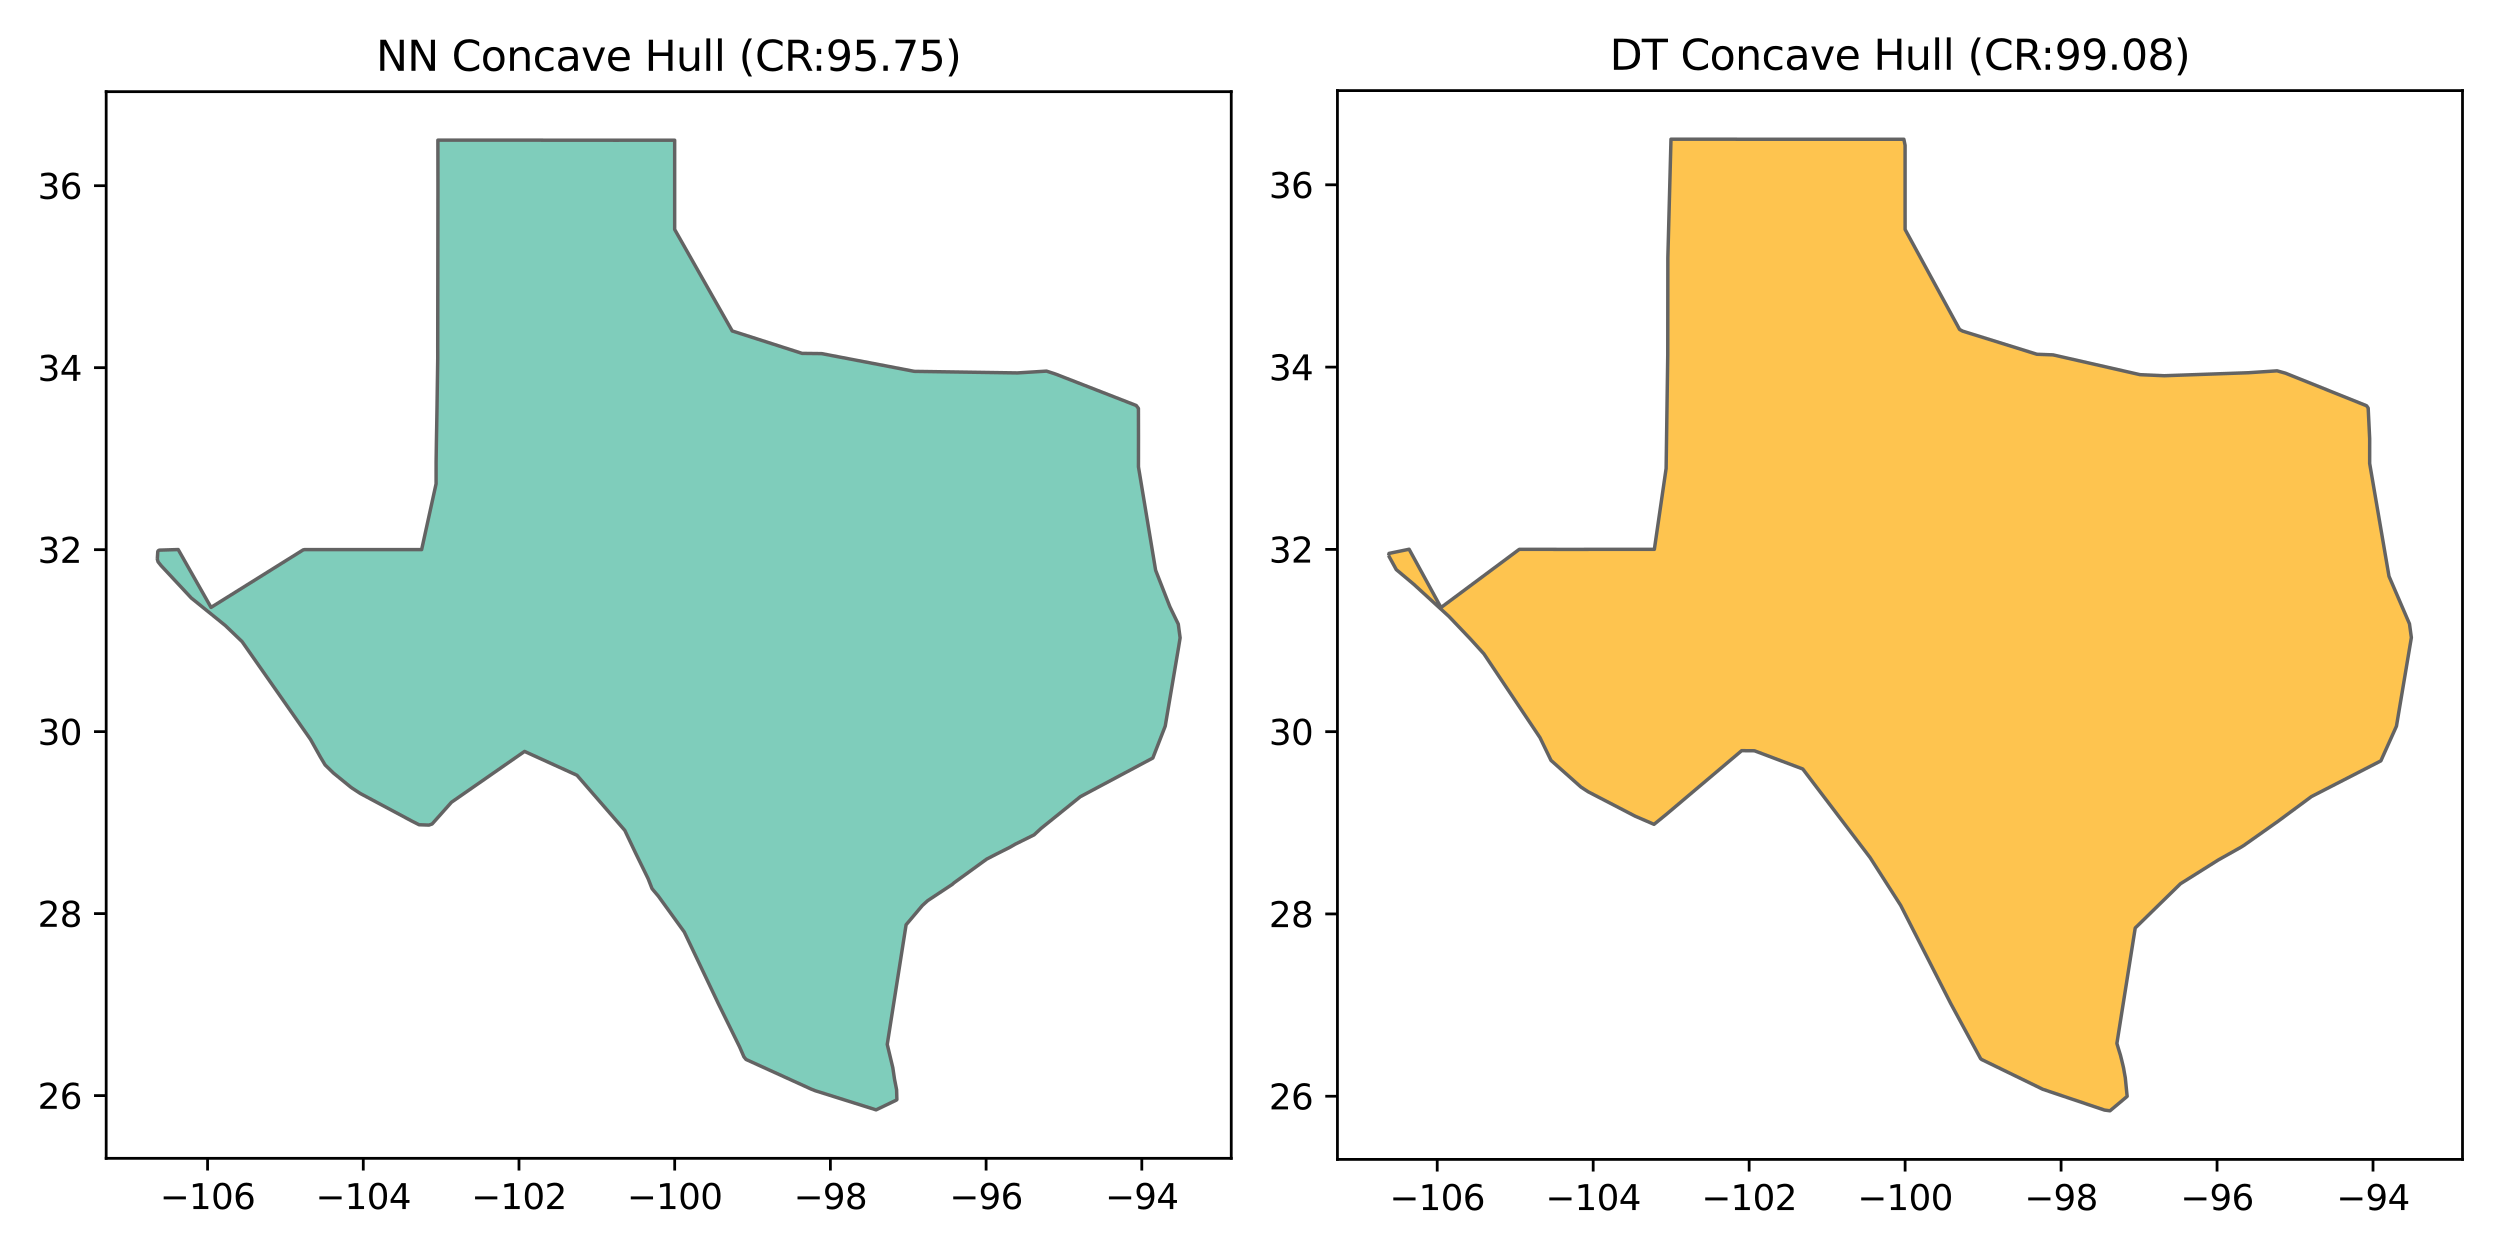 <?xml version="1.0" encoding="utf-8" standalone="no"?>
<!DOCTYPE svg PUBLIC "-//W3C//DTD SVG 1.1//EN"
  "http://www.w3.org/Graphics/SVG/1.1/DTD/svg11.dtd">
<svg xmlns:xlink="http://www.w3.org/1999/xlink" width="720pt" height="360pt" viewBox="0 0 720 360" xmlns="http://www.w3.org/2000/svg" version="1.1">
 <defs>
  <style type="text/css">*{stroke-linejoin: round; stroke-linecap: butt}</style>
 </defs>
 <g id="figure_1">
  <g id="patch_1">
   <path d="M 0 360 
L 720 360 
L 720 0 
L 0 0 
z
" style="fill: #ffffff"/>
  </g>
  <g id="axes_1">
   <g id="patch_2">
    <path d="M 30.58 333.605 
L 354.6 333.605 
L 354.6 26.395 
L 30.58 26.395 
z
" style="fill: #ffffff"/>
   </g>
   <g id="PatchCollection_1">
    <defs>
     <path id="mbb824c299a" d="M 45.308 -199.044 
L 45.441 -201.184 
L 45.629 -201.432 
L 45.892 -201.561 
L 51.324 -201.73 
L 60.777 -185.067 
L 87.312 -201.633 
L 87.706 -201.713 
L 121.43 -201.711 
L 125.593 -220.658 
L 125.598 -226.972 
L 125.689 -233.021 
L 125.767 -237.244 
L 125.827 -240.71 
L 125.852 -242.138 
L 126.066 -256.779 
L 126.066 -257.062 
L 126.062 -260.51 
L 126.075 -270.49 
L 126.082 -274.868 
L 126.089 -278.06 
L 126.122 -301.174 
L 126.119 -301.212 
L 126.12 -301.965 
L 126.127 -303.762 
L 126.126 -307.334 
L 126.12 -312.296 
L 126.111 -319.634 
L 126.993 -319.637 
L 131.054 -319.639 
L 133.106 -319.64 
L 146.731 -319.641 
L 149.188 -319.638 
L 177.234 -319.613 
L 190.563 -319.62 
L 191.86 -319.62 
L 194.302 -319.615 
L 194.302 -293.919 
L 210.875 -264.684 
L 230.992 -258.227 
L 236.409 -258.163 
L 236.7 -258.148 
L 263.322 -253.05 
L 263.353 -253.049 
L 293.022 -252.599 
L 301.351 -253.115 
L 301.406 -253.115 
L 303.624 -252.398 
L 304.582 -252.055 
L 304.973 -251.891 
L 327.206 -243.229 
L 327.222 -243.219 
L 327.242 -243.201 
L 327.561 -242.789 
L 327.867 -242.376 
L 327.875 -239.008 
L 327.883 -234.241 
L 327.882 -233.323 
L 327.874 -225.547 
L 332.819 -195.765 
L 336.923 -185.258 
L 339.322 -180.298 
L 339.35 -180.206 
L 339.872 -176.32 
L 339.87 -176.286 
L 339.436 -173.608 
L 335.581 -150.869 
L 332.012 -141.692 
L 311.137 -130.553 
L 299.819 -121.414 
L 297.817 -119.561 
L 292.389 -116.874 
L 290.909 -116.014 
L 286.764 -113.922 
L 284.148 -112.566 
L 274.754 -105.747 
L 274.238 -105.278 
L 274.129 -105.21 
L 267.181 -100.618 
L 265.626 -99.204 
L 260.956 -93.669 
L 255.527 -59.21 
L 256.187 -56.443 
L 257.129 -52.501 
L 257.621 -49.193 
L 258.22 -46.148 
L 258.3 -43.332 
L 258.274 -43.262 
L 258.065 -43.131 
L 252.313 -40.359 
L 234.805 -45.865 
L 234.747 -45.886 
L 233.577 -46.355 
L 214.894 -54.862 
L 214.858 -54.882 
L 214.824 -54.918 
L 214.247 -55.638 
L 212.994 -58.516 
L 206.765 -71.191 
L 206.73 -71.277 
L 197.074 -91.58 
L 189.598 -101.916 
L 188.531 -103.176 
L 188.311 -103.436 
L 187.777 -104.095 
L 186.646 -106.966 
L 183.092 -114.225 
L 179.944 -120.85 
L 166.174 -136.719 
L 151.067 -143.59 
L 130.017 -128.95 
L 124.484 -122.733 
L 124.459 -122.701 
L 124.368 -122.662 
L 123.543 -122.375 
L 120.728 -122.471 
L 120.654 -122.493 
L 118.38 -123.651 
L 103.98 -131.359 
L 103.765 -131.475 
L 101.459 -132.984 
L 101.02 -133.3 
L 100.925 -133.375 
L 96.027 -137.369 
L 93.636 -139.696 
L 92.244 -142.023 
L 89.438 -147.037 
L 69.709 -175.223 
L 64.886 -179.849 
L 55.294 -187.611 
L 55.125 -187.734 
L 46.388 -197.105 
L 45.522 -198.194 
L 45.312 -198.944 
L 45.308 -199.044 
" style="stroke: #636363"/>
    </defs>
    <g clip-path="url(#p5dfd3db6ba)">
     <use xlink:href="#mbb824c299a" x="0" y="360" style="fill: #7fcdbb; stroke: #636363"/>
    </g>
   </g>
   <g id="matplotlib.axis_1">
    <g id="xtick_1">
     <g id="line2d_1">
      <defs>
       <path id="m95cafd20c7" d="M 0 0 
L 0 3.5 
" style="stroke: #000000; stroke-width: 0.8"/>
      </defs>
      <g>
       <use xlink:href="#m95cafd20c7" x="59.781" y="333.605" style="stroke: #000000; stroke-width: 0.8"/>
      </g>
     </g>
     <g id="text_1">
      <!-- −106 -->
      <g transform="translate(46.047 348.203) scale(0.1 -0.1)">
       <defs>
        <path id="DejaVuSans-2212" d="M 678 2272 
L 4684 2272 
L 4684 1741 
L 678 1741 
L 678 2272 
z
" transform="scale(0.016)"/>
        <path id="DejaVuSans-31" d="M 794 531 
L 1825 531 
L 1825 4091 
L 703 3866 
L 703 4441 
L 1819 4666 
L 2450 4666 
L 2450 531 
L 3481 531 
L 3481 0 
L 794 0 
L 794 531 
z
" transform="scale(0.016)"/>
        <path id="DejaVuSans-30" d="M 2034 4250 
Q 1547 4250 1301 3770 
Q 1056 3291 1056 2328 
Q 1056 1369 1301 889 
Q 1547 409 2034 409 
Q 2525 409 2770 889 
Q 3016 1369 3016 2328 
Q 3016 3291 2770 3770 
Q 2525 4250 2034 4250 
z
M 2034 4750 
Q 2819 4750 3233 4129 
Q 3647 3509 3647 2328 
Q 3647 1150 3233 529 
Q 2819 -91 2034 -91 
Q 1250 -91 836 529 
Q 422 1150 422 2328 
Q 422 3509 836 4129 
Q 1250 4750 2034 4750 
z
" transform="scale(0.016)"/>
        <path id="DejaVuSans-36" d="M 2113 2584 
Q 1688 2584 1439 2293 
Q 1191 2003 1191 1497 
Q 1191 994 1439 701 
Q 1688 409 2113 409 
Q 2538 409 2786 701 
Q 3034 994 3034 1497 
Q 3034 2003 2786 2293 
Q 2538 2584 2113 2584 
z
M 3366 4563 
L 3366 3988 
Q 3128 4100 2886 4159 
Q 2644 4219 2406 4219 
Q 1781 4219 1451 3797 
Q 1122 3375 1075 2522 
Q 1259 2794 1537 2939 
Q 1816 3084 2150 3084 
Q 2853 3084 3261 2657 
Q 3669 2231 3669 1497 
Q 3669 778 3244 343 
Q 2819 -91 2113 -91 
Q 1303 -91 875 529 
Q 447 1150 447 2328 
Q 447 3434 972 4092 
Q 1497 4750 2381 4750 
Q 2619 4750 2861 4703 
Q 3103 4656 3366 4563 
z
" transform="scale(0.016)"/>
       </defs>
       <use xlink:href="#DejaVuSans-2212"/>
       <use xlink:href="#DejaVuSans-31" x="83.789"/>
       <use xlink:href="#DejaVuSans-30" x="147.412"/>
       <use xlink:href="#DejaVuSans-36" x="211.035"/>
      </g>
     </g>
    </g>
    <g id="xtick_2">
     <g id="line2d_2">
      <g>
       <use xlink:href="#m95cafd20c7" x="104.624" y="333.605" style="stroke: #000000; stroke-width: 0.8"/>
      </g>
     </g>
     <g id="text_2">
      <!-- −104 -->
      <g transform="translate(90.891 348.203) scale(0.1 -0.1)">
       <defs>
        <path id="DejaVuSans-34" d="M 2419 4116 
L 825 1625 
L 2419 1625 
L 2419 4116 
z
M 2253 4666 
L 3047 4666 
L 3047 1625 
L 3713 1625 
L 3713 1100 
L 3047 1100 
L 3047 0 
L 2419 0 
L 2419 1100 
L 313 1100 
L 313 1709 
L 2253 4666 
z
" transform="scale(0.016)"/>
       </defs>
       <use xlink:href="#DejaVuSans-2212"/>
       <use xlink:href="#DejaVuSans-31" x="83.789"/>
       <use xlink:href="#DejaVuSans-30" x="147.412"/>
       <use xlink:href="#DejaVuSans-34" x="211.035"/>
      </g>
     </g>
    </g>
    <g id="xtick_3">
     <g id="line2d_3">
      <g>
       <use xlink:href="#m95cafd20c7" x="149.468" y="333.605" style="stroke: #000000; stroke-width: 0.8"/>
      </g>
     </g>
     <g id="text_3">
      <!-- −102 -->
      <g transform="translate(135.734 348.203) scale(0.1 -0.1)">
       <defs>
        <path id="DejaVuSans-32" d="M 1228 531 
L 3431 531 
L 3431 0 
L 469 0 
L 469 531 
Q 828 903 1448 1529 
Q 2069 2156 2228 2338 
Q 2531 2678 2651 2914 
Q 2772 3150 2772 3378 
Q 2772 3750 2511 3984 
Q 2250 4219 1831 4219 
Q 1534 4219 1204 4116 
Q 875 4013 500 3803 
L 500 4441 
Q 881 4594 1212 4672 
Q 1544 4750 1819 4750 
Q 2544 4750 2975 4387 
Q 3406 4025 3406 3419 
Q 3406 3131 3298 2873 
Q 3191 2616 2906 2266 
Q 2828 2175 2409 1742 
Q 1991 1309 1228 531 
z
" transform="scale(0.016)"/>
       </defs>
       <use xlink:href="#DejaVuSans-2212"/>
       <use xlink:href="#DejaVuSans-31" x="83.789"/>
       <use xlink:href="#DejaVuSans-30" x="147.412"/>
       <use xlink:href="#DejaVuSans-32" x="211.035"/>
      </g>
     </g>
    </g>
    <g id="xtick_4">
     <g id="line2d_4">
      <g>
       <use xlink:href="#m95cafd20c7" x="194.311" y="333.605" style="stroke: #000000; stroke-width: 0.8"/>
      </g>
     </g>
     <g id="text_4">
      <!-- −100 -->
      <g transform="translate(180.577 348.203) scale(0.1 -0.1)">
       <use xlink:href="#DejaVuSans-2212"/>
       <use xlink:href="#DejaVuSans-31" x="83.789"/>
       <use xlink:href="#DejaVuSans-30" x="147.412"/>
       <use xlink:href="#DejaVuSans-30" x="211.035"/>
      </g>
     </g>
    </g>
    <g id="xtick_5">
     <g id="line2d_5">
      <g>
       <use xlink:href="#m95cafd20c7" x="239.154" y="333.605" style="stroke: #000000; stroke-width: 0.8"/>
      </g>
     </g>
     <g id="text_5">
      <!-- −98 -->
      <g transform="translate(228.602 348.203) scale(0.1 -0.1)">
       <defs>
        <path id="DejaVuSans-39" d="M 703 97 
L 703 672 
Q 941 559 1184 500 
Q 1428 441 1663 441 
Q 2288 441 2617 861 
Q 2947 1281 2994 2138 
Q 2813 1869 2534 1725 
Q 2256 1581 1919 1581 
Q 1219 1581 811 2004 
Q 403 2428 403 3163 
Q 403 3881 828 4315 
Q 1253 4750 1959 4750 
Q 2769 4750 3195 4129 
Q 3622 3509 3622 2328 
Q 3622 1225 3098 567 
Q 2575 -91 1691 -91 
Q 1453 -91 1209 -44 
Q 966 3 703 97 
z
M 1959 2075 
Q 2384 2075 2632 2365 
Q 2881 2656 2881 3163 
Q 2881 3666 2632 3958 
Q 2384 4250 1959 4250 
Q 1534 4250 1286 3958 
Q 1038 3666 1038 3163 
Q 1038 2656 1286 2365 
Q 1534 2075 1959 2075 
z
" transform="scale(0.016)"/>
        <path id="DejaVuSans-38" d="M 2034 2216 
Q 1584 2216 1326 1975 
Q 1069 1734 1069 1313 
Q 1069 891 1326 650 
Q 1584 409 2034 409 
Q 2484 409 2743 651 
Q 3003 894 3003 1313 
Q 3003 1734 2745 1975 
Q 2488 2216 2034 2216 
z
M 1403 2484 
Q 997 2584 770 2862 
Q 544 3141 544 3541 
Q 544 4100 942 4425 
Q 1341 4750 2034 4750 
Q 2731 4750 3128 4425 
Q 3525 4100 3525 3541 
Q 3525 3141 3298 2862 
Q 3072 2584 2669 2484 
Q 3125 2378 3379 2068 
Q 3634 1759 3634 1313 
Q 3634 634 3220 271 
Q 2806 -91 2034 -91 
Q 1263 -91 848 271 
Q 434 634 434 1313 
Q 434 1759 690 2068 
Q 947 2378 1403 2484 
z
M 1172 3481 
Q 1172 3119 1398 2916 
Q 1625 2713 2034 2713 
Q 2441 2713 2670 2916 
Q 2900 3119 2900 3481 
Q 2900 3844 2670 4047 
Q 2441 4250 2034 4250 
Q 1625 4250 1398 4047 
Q 1172 3844 1172 3481 
z
" transform="scale(0.016)"/>
       </defs>
       <use xlink:href="#DejaVuSans-2212"/>
       <use xlink:href="#DejaVuSans-39" x="83.789"/>
       <use xlink:href="#DejaVuSans-38" x="147.412"/>
      </g>
     </g>
    </g>
    <g id="xtick_6">
     <g id="line2d_6">
      <g>
       <use xlink:href="#m95cafd20c7" x="283.998" y="333.605" style="stroke: #000000; stroke-width: 0.8"/>
      </g>
     </g>
     <g id="text_6">
      <!-- −96 -->
      <g transform="translate(273.445 348.203) scale(0.1 -0.1)">
       <use xlink:href="#DejaVuSans-2212"/>
       <use xlink:href="#DejaVuSans-39" x="83.789"/>
       <use xlink:href="#DejaVuSans-36" x="147.412"/>
      </g>
     </g>
    </g>
    <g id="xtick_7">
     <g id="line2d_7">
      <g>
       <use xlink:href="#m95cafd20c7" x="328.841" y="333.605" style="stroke: #000000; stroke-width: 0.8"/>
      </g>
     </g>
     <g id="text_7">
      <!-- −94 -->
      <g transform="translate(318.289 348.203) scale(0.1 -0.1)">
       <use xlink:href="#DejaVuSans-2212"/>
       <use xlink:href="#DejaVuSans-39" x="83.789"/>
       <use xlink:href="#DejaVuSans-34" x="147.412"/>
      </g>
     </g>
    </g>
   </g>
   <g id="matplotlib.axis_2">
    <g id="ytick_1">
     <g id="line2d_8">
      <defs>
       <path id="m9deb0c43db" d="M 0 0 
L -3.5 0 
" style="stroke: #000000; stroke-width: 0.8"/>
      </defs>
      <g>
       <use xlink:href="#m9deb0c43db" x="30.58" y="315.533" style="stroke: #000000; stroke-width: 0.8"/>
      </g>
     </g>
     <g id="text_8">
      <!-- 26 -->
      <g transform="translate(10.855 319.332) scale(0.1 -0.1)">
       <use xlink:href="#DejaVuSans-32"/>
       <use xlink:href="#DejaVuSans-36" x="63.623"/>
      </g>
     </g>
    </g>
    <g id="ytick_2">
     <g id="line2d_9">
      <g>
       <use xlink:href="#m9deb0c43db" x="30.58" y="263.122" style="stroke: #000000; stroke-width: 0.8"/>
      </g>
     </g>
     <g id="text_9">
      <!-- 28 -->
      <g transform="translate(10.855 266.921) scale(0.1 -0.1)">
       <use xlink:href="#DejaVuSans-32"/>
       <use xlink:href="#DejaVuSans-38" x="63.623"/>
      </g>
     </g>
    </g>
    <g id="ytick_3">
     <g id="line2d_10">
      <g>
       <use xlink:href="#m9deb0c43db" x="30.58" y="210.711" style="stroke: #000000; stroke-width: 0.8"/>
      </g>
     </g>
     <g id="text_10">
      <!-- 30 -->
      <g transform="translate(10.855 214.511) scale(0.1 -0.1)">
       <defs>
        <path id="DejaVuSans-33" d="M 2597 2516 
Q 3050 2419 3304 2112 
Q 3559 1806 3559 1356 
Q 3559 666 3084 287 
Q 2609 -91 1734 -91 
Q 1441 -91 1130 -33 
Q 819 25 488 141 
L 488 750 
Q 750 597 1062 519 
Q 1375 441 1716 441 
Q 2309 441 2620 675 
Q 2931 909 2931 1356 
Q 2931 1769 2642 2001 
Q 2353 2234 1838 2234 
L 1294 2234 
L 1294 2753 
L 1863 2753 
Q 2328 2753 2575 2939 
Q 2822 3125 2822 3475 
Q 2822 3834 2567 4026 
Q 2313 4219 1838 4219 
Q 1578 4219 1281 4162 
Q 984 4106 628 3988 
L 628 4550 
Q 988 4650 1302 4700 
Q 1616 4750 1894 4750 
Q 2613 4750 3031 4423 
Q 3450 4097 3450 3541 
Q 3450 3153 3228 2886 
Q 3006 2619 2597 2516 
z
" transform="scale(0.016)"/>
       </defs>
       <use xlink:href="#DejaVuSans-33"/>
       <use xlink:href="#DejaVuSans-30" x="63.623"/>
      </g>
     </g>
    </g>
    <g id="ytick_4">
     <g id="line2d_11">
      <g>
       <use xlink:href="#m9deb0c43db" x="30.58" y="158.301" style="stroke: #000000; stroke-width: 0.8"/>
      </g>
     </g>
     <g id="text_11">
      <!-- 32 -->
      <g transform="translate(10.855 162.1) scale(0.1 -0.1)">
       <use xlink:href="#DejaVuSans-33"/>
       <use xlink:href="#DejaVuSans-32" x="63.623"/>
      </g>
     </g>
    </g>
    <g id="ytick_5">
     <g id="line2d_12">
      <g>
       <use xlink:href="#m9deb0c43db" x="30.58" y="105.89" style="stroke: #000000; stroke-width: 0.8"/>
      </g>
     </g>
     <g id="text_12">
      <!-- 34 -->
      <g transform="translate(10.855 109.69) scale(0.1 -0.1)">
       <use xlink:href="#DejaVuSans-33"/>
       <use xlink:href="#DejaVuSans-34" x="63.623"/>
      </g>
     </g>
    </g>
    <g id="ytick_6">
     <g id="line2d_13">
      <g>
       <use xlink:href="#m9deb0c43db" x="30.58" y="53.48" style="stroke: #000000; stroke-width: 0.8"/>
      </g>
     </g>
     <g id="text_13">
      <!-- 36 -->
      <g transform="translate(10.855 57.279) scale(0.1 -0.1)">
       <use xlink:href="#DejaVuSans-33"/>
       <use xlink:href="#DejaVuSans-36" x="63.623"/>
      </g>
     </g>
    </g>
   </g>
   <g id="patch_3">
    <path d="M 30.58 333.605 
L 30.58 26.395 
" style="fill: none; stroke: #000000; stroke-width: 0.8; stroke-linejoin: miter; stroke-linecap: square"/>
   </g>
   <g id="patch_4">
    <path d="M 354.6 333.605 
L 354.6 26.395 
" style="fill: none; stroke: #000000; stroke-width: 0.8; stroke-linejoin: miter; stroke-linecap: square"/>
   </g>
   <g id="patch_5">
    <path d="M 30.58 333.605 
L 354.6 333.605 
" style="fill: none; stroke: #000000; stroke-width: 0.8; stroke-linejoin: miter; stroke-linecap: square"/>
   </g>
   <g id="patch_6">
    <path d="M 30.58 26.395 
L 354.6 26.395 
" style="fill: none; stroke: #000000; stroke-width: 0.8; stroke-linejoin: miter; stroke-linecap: square"/>
   </g>
   <g id="text_14">
    <!-- NN Concave Hull (CR:95.75) -->
    <g transform="translate(108.31 20.395) scale(0.12 -0.12)">
     <defs>
      <path id="DejaVuSans-4e" d="M 628 4666 
L 1478 4666 
L 3547 763 
L 3547 4666 
L 4159 4666 
L 4159 0 
L 3309 0 
L 1241 3903 
L 1241 0 
L 628 0 
L 628 4666 
z
" transform="scale(0.016)"/>
      <path id="DejaVuSans-20" transform="scale(0.016)"/>
      <path id="DejaVuSans-43" d="M 4122 4306 
L 4122 3641 
Q 3803 3938 3442 4084 
Q 3081 4231 2675 4231 
Q 1875 4231 1450 3742 
Q 1025 3253 1025 2328 
Q 1025 1406 1450 917 
Q 1875 428 2675 428 
Q 3081 428 3442 575 
Q 3803 722 4122 1019 
L 4122 359 
Q 3791 134 3420 21 
Q 3050 -91 2638 -91 
Q 1578 -91 968 557 
Q 359 1206 359 2328 
Q 359 3453 968 4101 
Q 1578 4750 2638 4750 
Q 3056 4750 3426 4639 
Q 3797 4528 4122 4306 
z
" transform="scale(0.016)"/>
      <path id="DejaVuSans-6f" d="M 1959 3097 
Q 1497 3097 1228 2736 
Q 959 2375 959 1747 
Q 959 1119 1226 758 
Q 1494 397 1959 397 
Q 2419 397 2687 759 
Q 2956 1122 2956 1747 
Q 2956 2369 2687 2733 
Q 2419 3097 1959 3097 
z
M 1959 3584 
Q 2709 3584 3137 3096 
Q 3566 2609 3566 1747 
Q 3566 888 3137 398 
Q 2709 -91 1959 -91 
Q 1206 -91 779 398 
Q 353 888 353 1747 
Q 353 2609 779 3096 
Q 1206 3584 1959 3584 
z
" transform="scale(0.016)"/>
      <path id="DejaVuSans-6e" d="M 3513 2113 
L 3513 0 
L 2938 0 
L 2938 2094 
Q 2938 2591 2744 2837 
Q 2550 3084 2163 3084 
Q 1697 3084 1428 2787 
Q 1159 2491 1159 1978 
L 1159 0 
L 581 0 
L 581 3500 
L 1159 3500 
L 1159 2956 
Q 1366 3272 1645 3428 
Q 1925 3584 2291 3584 
Q 2894 3584 3203 3211 
Q 3513 2838 3513 2113 
z
" transform="scale(0.016)"/>
      <path id="DejaVuSans-63" d="M 3122 3366 
L 3122 2828 
Q 2878 2963 2633 3030 
Q 2388 3097 2138 3097 
Q 1578 3097 1268 2742 
Q 959 2388 959 1747 
Q 959 1106 1268 751 
Q 1578 397 2138 397 
Q 2388 397 2633 464 
Q 2878 531 3122 666 
L 3122 134 
Q 2881 22 2623 -34 
Q 2366 -91 2075 -91 
Q 1284 -91 818 406 
Q 353 903 353 1747 
Q 353 2603 823 3093 
Q 1294 3584 2113 3584 
Q 2378 3584 2631 3529 
Q 2884 3475 3122 3366 
z
" transform="scale(0.016)"/>
      <path id="DejaVuSans-61" d="M 2194 1759 
Q 1497 1759 1228 1600 
Q 959 1441 959 1056 
Q 959 750 1161 570 
Q 1363 391 1709 391 
Q 2188 391 2477 730 
Q 2766 1069 2766 1631 
L 2766 1759 
L 2194 1759 
z
M 3341 1997 
L 3341 0 
L 2766 0 
L 2766 531 
Q 2569 213 2275 61 
Q 1981 -91 1556 -91 
Q 1019 -91 701 211 
Q 384 513 384 1019 
Q 384 1609 779 1909 
Q 1175 2209 1959 2209 
L 2766 2209 
L 2766 2266 
Q 2766 2663 2505 2880 
Q 2244 3097 1772 3097 
Q 1472 3097 1187 3025 
Q 903 2953 641 2809 
L 641 3341 
Q 956 3463 1253 3523 
Q 1550 3584 1831 3584 
Q 2591 3584 2966 3190 
Q 3341 2797 3341 1997 
z
" transform="scale(0.016)"/>
      <path id="DejaVuSans-76" d="M 191 3500 
L 800 3500 
L 1894 563 
L 2988 3500 
L 3597 3500 
L 2284 0 
L 1503 0 
L 191 3500 
z
" transform="scale(0.016)"/>
      <path id="DejaVuSans-65" d="M 3597 1894 
L 3597 1613 
L 953 1613 
Q 991 1019 1311 708 
Q 1631 397 2203 397 
Q 2534 397 2845 478 
Q 3156 559 3463 722 
L 3463 178 
Q 3153 47 2828 -22 
Q 2503 -91 2169 -91 
Q 1331 -91 842 396 
Q 353 884 353 1716 
Q 353 2575 817 3079 
Q 1281 3584 2069 3584 
Q 2775 3584 3186 3129 
Q 3597 2675 3597 1894 
z
M 3022 2063 
Q 3016 2534 2758 2815 
Q 2500 3097 2075 3097 
Q 1594 3097 1305 2825 
Q 1016 2553 972 2059 
L 3022 2063 
z
" transform="scale(0.016)"/>
      <path id="DejaVuSans-48" d="M 628 4666 
L 1259 4666 
L 1259 2753 
L 3553 2753 
L 3553 4666 
L 4184 4666 
L 4184 0 
L 3553 0 
L 3553 2222 
L 1259 2222 
L 1259 0 
L 628 0 
L 628 4666 
z
" transform="scale(0.016)"/>
      <path id="DejaVuSans-75" d="M 544 1381 
L 544 3500 
L 1119 3500 
L 1119 1403 
Q 1119 906 1312 657 
Q 1506 409 1894 409 
Q 2359 409 2629 706 
Q 2900 1003 2900 1516 
L 2900 3500 
L 3475 3500 
L 3475 0 
L 2900 0 
L 2900 538 
Q 2691 219 2414 64 
Q 2138 -91 1772 -91 
Q 1169 -91 856 284 
Q 544 659 544 1381 
z
M 1991 3584 
L 1991 3584 
z
" transform="scale(0.016)"/>
      <path id="DejaVuSans-6c" d="M 603 4863 
L 1178 4863 
L 1178 0 
L 603 0 
L 603 4863 
z
" transform="scale(0.016)"/>
      <path id="DejaVuSans-28" d="M 1984 4856 
Q 1566 4138 1362 3434 
Q 1159 2731 1159 2009 
Q 1159 1288 1364 580 
Q 1569 -128 1984 -844 
L 1484 -844 
Q 1016 -109 783 600 
Q 550 1309 550 2009 
Q 550 2706 781 3412 
Q 1013 4119 1484 4856 
L 1984 4856 
z
" transform="scale(0.016)"/>
      <path id="DejaVuSans-52" d="M 2841 2188 
Q 3044 2119 3236 1894 
Q 3428 1669 3622 1275 
L 4263 0 
L 3584 0 
L 2988 1197 
Q 2756 1666 2539 1819 
Q 2322 1972 1947 1972 
L 1259 1972 
L 1259 0 
L 628 0 
L 628 4666 
L 2053 4666 
Q 2853 4666 3247 4331 
Q 3641 3997 3641 3322 
Q 3641 2881 3436 2590 
Q 3231 2300 2841 2188 
z
M 1259 4147 
L 1259 2491 
L 2053 2491 
Q 2509 2491 2742 2702 
Q 2975 2913 2975 3322 
Q 2975 3731 2742 3939 
Q 2509 4147 2053 4147 
L 1259 4147 
z
" transform="scale(0.016)"/>
      <path id="DejaVuSans-3a" d="M 750 794 
L 1409 794 
L 1409 0 
L 750 0 
L 750 794 
z
M 750 3309 
L 1409 3309 
L 1409 2516 
L 750 2516 
L 750 3309 
z
" transform="scale(0.016)"/>
      <path id="DejaVuSans-35" d="M 691 4666 
L 3169 4666 
L 3169 4134 
L 1269 4134 
L 1269 2991 
Q 1406 3038 1543 3061 
Q 1681 3084 1819 3084 
Q 2600 3084 3056 2656 
Q 3513 2228 3513 1497 
Q 3513 744 3044 326 
Q 2575 -91 1722 -91 
Q 1428 -91 1123 -41 
Q 819 9 494 109 
L 494 744 
Q 775 591 1075 516 
Q 1375 441 1709 441 
Q 2250 441 2565 725 
Q 2881 1009 2881 1497 
Q 2881 1984 2565 2268 
Q 2250 2553 1709 2553 
Q 1456 2553 1204 2497 
Q 953 2441 691 2322 
L 691 4666 
z
" transform="scale(0.016)"/>
      <path id="DejaVuSans-2e" d="M 684 794 
L 1344 794 
L 1344 0 
L 684 0 
L 684 794 
z
" transform="scale(0.016)"/>
      <path id="DejaVuSans-37" d="M 525 4666 
L 3525 4666 
L 3525 4397 
L 1831 0 
L 1172 0 
L 2766 4134 
L 525 4134 
L 525 4666 
z
" transform="scale(0.016)"/>
      <path id="DejaVuSans-29" d="M 513 4856 
L 1013 4856 
Q 1481 4119 1714 3412 
Q 1947 2706 1947 2009 
Q 1947 1309 1714 600 
Q 1481 -109 1013 -844 
L 513 -844 
Q 928 -128 1133 580 
Q 1338 1288 1338 2009 
Q 1338 2731 1133 3434 
Q 928 4138 513 4856 
z
" transform="scale(0.016)"/>
     </defs>
     <use xlink:href="#DejaVuSans-4e"/>
     <use xlink:href="#DejaVuSans-4e" x="74.805"/>
     <use xlink:href="#DejaVuSans-20" x="149.609"/>
     <use xlink:href="#DejaVuSans-43" x="181.396"/>
     <use xlink:href="#DejaVuSans-6f" x="251.221"/>
     <use xlink:href="#DejaVuSans-6e" x="312.402"/>
     <use xlink:href="#DejaVuSans-63" x="375.781"/>
     <use xlink:href="#DejaVuSans-61" x="430.762"/>
     <use xlink:href="#DejaVuSans-76" x="492.041"/>
     <use xlink:href="#DejaVuSans-65" x="551.221"/>
     <use xlink:href="#DejaVuSans-20" x="612.744"/>
     <use xlink:href="#DejaVuSans-48" x="644.531"/>
     <use xlink:href="#DejaVuSans-75" x="719.727"/>
     <use xlink:href="#DejaVuSans-6c" x="783.105"/>
     <use xlink:href="#DejaVuSans-6c" x="810.889"/>
     <use xlink:href="#DejaVuSans-20" x="838.672"/>
     <use xlink:href="#DejaVuSans-28" x="870.459"/>
     <use xlink:href="#DejaVuSans-43" x="909.473"/>
     <use xlink:href="#DejaVuSans-52" x="979.297"/>
     <use xlink:href="#DejaVuSans-3a" x="1045.654"/>
     <use xlink:href="#DejaVuSans-39" x="1079.346"/>
     <use xlink:href="#DejaVuSans-35" x="1142.969"/>
     <use xlink:href="#DejaVuSans-2e" x="1206.592"/>
     <use xlink:href="#DejaVuSans-37" x="1238.379"/>
     <use xlink:href="#DejaVuSans-35" x="1302.002"/>
     <use xlink:href="#DejaVuSans-29" x="1365.625"/>
    </g>
   </g>
  </g>
  <g id="axes_2">
   <g id="patch_7">
    <path d="M 385.18 333.902 
L 709.2 333.902 
L 709.2 26.098 
L 385.18 26.098 
z
" style="fill: #ffffff"/>
   </g>
   <g id="PatchCollection_2">
    <defs>
     <path id="m847c0eeef3" d="M 399.908 -199.995 
L 400.046 -200.623 
L 405.827 -201.817 
L 415.004 -185.025 
L 437.551 -201.789 
L 451.521 -201.78 
L 476.453 -201.791 
L 479.843 -225.091 
L 480.311 -257.772 
L 480.332 -275.575 
L 480.342 -285.799 
L 481.243 -319.911 
L 495.524 -319.907 
L 507.395 -319.89 
L 538.16 -319.883 
L 548.311 -319.892 
L 548.665 -318.151 
L 548.665 -300.081 
L 548.672 -293.903 
L 564.36 -265.114 
L 565.257 -264.63 
L 586.634 -257.973 
L 591.272 -257.796 
L 616.323 -252.097 
L 623.313 -251.79 
L 647.542 -252.652 
L 655.802 -253.199 
L 658.2 -252.528 
L 681.579 -243.138 
L 682.035 -242.48 
L 682.466 -233.675 
L 682.461 -226.536 
L 688.031 -194.033 
L 693.927 -180.341 
L 694.472 -176.378 
L 690.179 -150.864 
L 685.686 -140.868 
L 665.686 -130.584 
L 656.025 -123.44 
L 646.164 -116.48 
L 645.467 -116.042 
L 638.87 -112.331 
L 627.977 -105.485 
L 614.946 -92.738 
L 609.665 -59.495 
L 610.093 -58.042 
L 610.499 -56.713 
L 610.555 -56.535 
L 610.678 -56.14 
L 611.09 -54.502 
L 611.408 -53.181 
L 611.598 -52.345 
L 611.735 -51.552 
L 611.825 -51.023 
L 612.079 -49.638 
L 612.566 -44.76 
L 612.627 -44.271 
L 612.619 -44.239 
L 607.677 -40.089 
L 606.097 -40.3 
L 588.325 -46.287 
L 570.734 -54.854 
L 570.406 -55.124 
L 561.813 -70.971 
L 547.394 -99.256 
L 538.599 -112.993 
L 519.198 -138.53 
L 505.273 -143.777 
L 501.593 -143.807 
L 479.855 -125.433 
L 476.36 -122.594 
L 470.94 -124.934 
L 457.391 -131.969 
L 455.326 -133.32 
L 446.691 -141.006 
L 443.517 -147.562 
L 427.362 -171.699 
L 423.41 -176.045 
L 417.286 -182.475 
L 407.117 -191.768 
L 402.129 -195.951 
L 399.908 -199.995 
" style="stroke: #636363"/>
    </defs>
    <g clip-path="url(#peb0d8c2124)">
     <use xlink:href="#m847c0eeef3" x="0" y="360" style="fill: #fec44f; stroke: #636363"/>
    </g>
   </g>
   <g id="matplotlib.axis_3">
    <g id="xtick_8">
     <g id="line2d_14">
      <g>
       <use xlink:href="#m95cafd20c7" x="413.919" y="333.902" style="stroke: #000000; stroke-width: 0.8"/>
      </g>
     </g>
     <g id="text_15">
      <!-- −106 -->
      <g transform="translate(400.185 348.5) scale(0.1 -0.1)">
       <use xlink:href="#DejaVuSans-2212"/>
       <use xlink:href="#DejaVuSans-31" x="83.789"/>
       <use xlink:href="#DejaVuSans-30" x="147.412"/>
       <use xlink:href="#DejaVuSans-36" x="211.035"/>
      </g>
     </g>
    </g>
    <g id="xtick_9">
     <g id="line2d_15">
      <g>
       <use xlink:href="#m95cafd20c7" x="458.837" y="333.902" style="stroke: #000000; stroke-width: 0.8"/>
      </g>
     </g>
     <g id="text_16">
      <!-- −104 -->
      <g transform="translate(445.103 348.5) scale(0.1 -0.1)">
       <use xlink:href="#DejaVuSans-2212"/>
       <use xlink:href="#DejaVuSans-31" x="83.789"/>
       <use xlink:href="#DejaVuSans-30" x="147.412"/>
       <use xlink:href="#DejaVuSans-34" x="211.035"/>
      </g>
     </g>
    </g>
    <g id="xtick_10">
     <g id="line2d_16">
      <g>
       <use xlink:href="#m95cafd20c7" x="503.755" y="333.902" style="stroke: #000000; stroke-width: 0.8"/>
      </g>
     </g>
     <g id="text_17">
      <!-- −102 -->
      <g transform="translate(490.022 348.5) scale(0.1 -0.1)">
       <use xlink:href="#DejaVuSans-2212"/>
       <use xlink:href="#DejaVuSans-31" x="83.789"/>
       <use xlink:href="#DejaVuSans-30" x="147.412"/>
       <use xlink:href="#DejaVuSans-32" x="211.035"/>
      </g>
     </g>
    </g>
    <g id="xtick_11">
     <g id="line2d_17">
      <g>
       <use xlink:href="#m95cafd20c7" x="548.674" y="333.902" style="stroke: #000000; stroke-width: 0.8"/>
      </g>
     </g>
     <g id="text_18">
      <!-- −100 -->
      <g transform="translate(534.94 348.5) scale(0.1 -0.1)">
       <use xlink:href="#DejaVuSans-2212"/>
       <use xlink:href="#DejaVuSans-31" x="83.789"/>
       <use xlink:href="#DejaVuSans-30" x="147.412"/>
       <use xlink:href="#DejaVuSans-30" x="211.035"/>
      </g>
     </g>
    </g>
    <g id="xtick_12">
     <g id="line2d_18">
      <g>
       <use xlink:href="#m95cafd20c7" x="593.592" y="333.902" style="stroke: #000000; stroke-width: 0.8"/>
      </g>
     </g>
     <g id="text_19">
      <!-- −98 -->
      <g transform="translate(583.04 348.5) scale(0.1 -0.1)">
       <use xlink:href="#DejaVuSans-2212"/>
       <use xlink:href="#DejaVuSans-39" x="83.789"/>
       <use xlink:href="#DejaVuSans-38" x="147.412"/>
      </g>
     </g>
    </g>
    <g id="xtick_13">
     <g id="line2d_19">
      <g>
       <use xlink:href="#m95cafd20c7" x="638.51" y="333.902" style="stroke: #000000; stroke-width: 0.8"/>
      </g>
     </g>
     <g id="text_20">
      <!-- −96 -->
      <g transform="translate(627.958 348.5) scale(0.1 -0.1)">
       <use xlink:href="#DejaVuSans-2212"/>
       <use xlink:href="#DejaVuSans-39" x="83.789"/>
       <use xlink:href="#DejaVuSans-36" x="147.412"/>
      </g>
     </g>
    </g>
    <g id="xtick_14">
     <g id="line2d_20">
      <g>
       <use xlink:href="#m95cafd20c7" x="683.428" y="333.902" style="stroke: #000000; stroke-width: 0.8"/>
      </g>
     </g>
     <g id="text_21">
      <!-- −94 -->
      <g transform="translate(672.876 348.5) scale(0.1 -0.1)">
       <use xlink:href="#DejaVuSans-2212"/>
       <use xlink:href="#DejaVuSans-39" x="83.789"/>
       <use xlink:href="#DejaVuSans-34" x="147.412"/>
      </g>
     </g>
    </g>
   </g>
   <g id="matplotlib.axis_4">
    <g id="ytick_7">
     <g id="line2d_21">
      <g>
       <use xlink:href="#m9deb0c43db" x="385.18" y="315.714" style="stroke: #000000; stroke-width: 0.8"/>
      </g>
     </g>
     <g id="text_22">
      <!-- 26 -->
      <g transform="translate(365.455 319.513) scale(0.1 -0.1)">
       <use xlink:href="#DejaVuSans-32"/>
       <use xlink:href="#DejaVuSans-36" x="63.623"/>
      </g>
     </g>
    </g>
    <g id="ytick_8">
     <g id="line2d_22">
      <g>
       <use xlink:href="#m9deb0c43db" x="385.18" y="263.217" style="stroke: #000000; stroke-width: 0.8"/>
      </g>
     </g>
     <g id="text_23">
      <!-- 28 -->
      <g transform="translate(365.455 267.016) scale(0.1 -0.1)">
       <use xlink:href="#DejaVuSans-32"/>
       <use xlink:href="#DejaVuSans-38" x="63.623"/>
      </g>
     </g>
    </g>
    <g id="ytick_9">
     <g id="line2d_23">
      <g>
       <use xlink:href="#m9deb0c43db" x="385.18" y="210.72" style="stroke: #000000; stroke-width: 0.8"/>
      </g>
     </g>
     <g id="text_24">
      <!-- 30 -->
      <g transform="translate(365.455 214.519) scale(0.1 -0.1)">
       <use xlink:href="#DejaVuSans-33"/>
       <use xlink:href="#DejaVuSans-30" x="63.623"/>
      </g>
     </g>
    </g>
    <g id="ytick_10">
     <g id="line2d_24">
      <g>
       <use xlink:href="#m9deb0c43db" x="385.18" y="158.223" style="stroke: #000000; stroke-width: 0.8"/>
      </g>
     </g>
     <g id="text_25">
      <!-- 32 -->
      <g transform="translate(365.455 162.022) scale(0.1 -0.1)">
       <use xlink:href="#DejaVuSans-33"/>
       <use xlink:href="#DejaVuSans-32" x="63.623"/>
      </g>
     </g>
    </g>
    <g id="ytick_11">
     <g id="line2d_25">
      <g>
       <use xlink:href="#m9deb0c43db" x="385.18" y="105.725" style="stroke: #000000; stroke-width: 0.8"/>
      </g>
     </g>
     <g id="text_26">
      <!-- 34 -->
      <g transform="translate(365.455 109.525) scale(0.1 -0.1)">
       <use xlink:href="#DejaVuSans-33"/>
       <use xlink:href="#DejaVuSans-34" x="63.623"/>
      </g>
     </g>
    </g>
    <g id="ytick_12">
     <g id="line2d_26">
      <g>
       <use xlink:href="#m9deb0c43db" x="385.18" y="53.228" style="stroke: #000000; stroke-width: 0.8"/>
      </g>
     </g>
     <g id="text_27">
      <!-- 36 -->
      <g transform="translate(365.455 57.027) scale(0.1 -0.1)">
       <use xlink:href="#DejaVuSans-33"/>
       <use xlink:href="#DejaVuSans-36" x="63.623"/>
      </g>
     </g>
    </g>
   </g>
   <g id="patch_8">
    <path d="M 385.18 333.902 
L 385.18 26.098 
" style="fill: none; stroke: #000000; stroke-width: 0.8; stroke-linejoin: miter; stroke-linecap: square"/>
   </g>
   <g id="patch_9">
    <path d="M 709.2 333.902 
L 709.2 26.098 
" style="fill: none; stroke: #000000; stroke-width: 0.8; stroke-linejoin: miter; stroke-linecap: square"/>
   </g>
   <g id="patch_10">
    <path d="M 385.18 333.902 
L 709.2 333.902 
" style="fill: none; stroke: #000000; stroke-width: 0.8; stroke-linejoin: miter; stroke-linecap: square"/>
   </g>
   <g id="patch_11">
    <path d="M 385.18 26.098 
L 709.2 26.098 
" style="fill: none; stroke: #000000; stroke-width: 0.8; stroke-linejoin: miter; stroke-linecap: square"/>
   </g>
   <g id="text_28">
    <!-- DT Concave Hull (CR:99.08) -->
    <g transform="translate(463.603 20.098) scale(0.12 -0.12)">
     <defs>
      <path id="DejaVuSans-44" d="M 1259 4147 
L 1259 519 
L 2022 519 
Q 2988 519 3436 956 
Q 3884 1394 3884 2338 
Q 3884 3275 3436 3711 
Q 2988 4147 2022 4147 
L 1259 4147 
z
M 628 4666 
L 1925 4666 
Q 3281 4666 3915 4102 
Q 4550 3538 4550 2338 
Q 4550 1131 3912 565 
Q 3275 0 1925 0 
L 628 0 
L 628 4666 
z
" transform="scale(0.016)"/>
      <path id="DejaVuSans-54" d="M -19 4666 
L 3928 4666 
L 3928 4134 
L 2272 4134 
L 2272 0 
L 1638 0 
L 1638 4134 
L -19 4134 
L -19 4666 
z
" transform="scale(0.016)"/>
     </defs>
     <use xlink:href="#DejaVuSans-44"/>
     <use xlink:href="#DejaVuSans-54" x="77.002"/>
     <use xlink:href="#DejaVuSans-20" x="138.086"/>
     <use xlink:href="#DejaVuSans-43" x="169.873"/>
     <use xlink:href="#DejaVuSans-6f" x="239.697"/>
     <use xlink:href="#DejaVuSans-6e" x="300.879"/>
     <use xlink:href="#DejaVuSans-63" x="364.258"/>
     <use xlink:href="#DejaVuSans-61" x="419.238"/>
     <use xlink:href="#DejaVuSans-76" x="480.518"/>
     <use xlink:href="#DejaVuSans-65" x="539.697"/>
     <use xlink:href="#DejaVuSans-20" x="601.221"/>
     <use xlink:href="#DejaVuSans-48" x="633.008"/>
     <use xlink:href="#DejaVuSans-75" x="708.203"/>
     <use xlink:href="#DejaVuSans-6c" x="771.582"/>
     <use xlink:href="#DejaVuSans-6c" x="799.365"/>
     <use xlink:href="#DejaVuSans-20" x="827.148"/>
     <use xlink:href="#DejaVuSans-28" x="858.936"/>
     <use xlink:href="#DejaVuSans-43" x="897.949"/>
     <use xlink:href="#DejaVuSans-52" x="967.773"/>
     <use xlink:href="#DejaVuSans-3a" x="1034.131"/>
     <use xlink:href="#DejaVuSans-39" x="1067.822"/>
     <use xlink:href="#DejaVuSans-39" x="1131.445"/>
     <use xlink:href="#DejaVuSans-2e" x="1195.068"/>
     <use xlink:href="#DejaVuSans-30" x="1226.855"/>
     <use xlink:href="#DejaVuSans-38" x="1290.479"/>
     <use xlink:href="#DejaVuSans-29" x="1354.102"/>
    </g>
   </g>
  </g>
 </g>
 <defs>
  <clipPath id="p5dfd3db6ba">
   <rect x="30.58" y="26.395" width="324.02" height="307.21"/>
  </clipPath>
  <clipPath id="peb0d8c2124">
   <rect x="385.18" y="26.098" width="324.02" height="307.803"/>
  </clipPath>
 </defs>
</svg>

